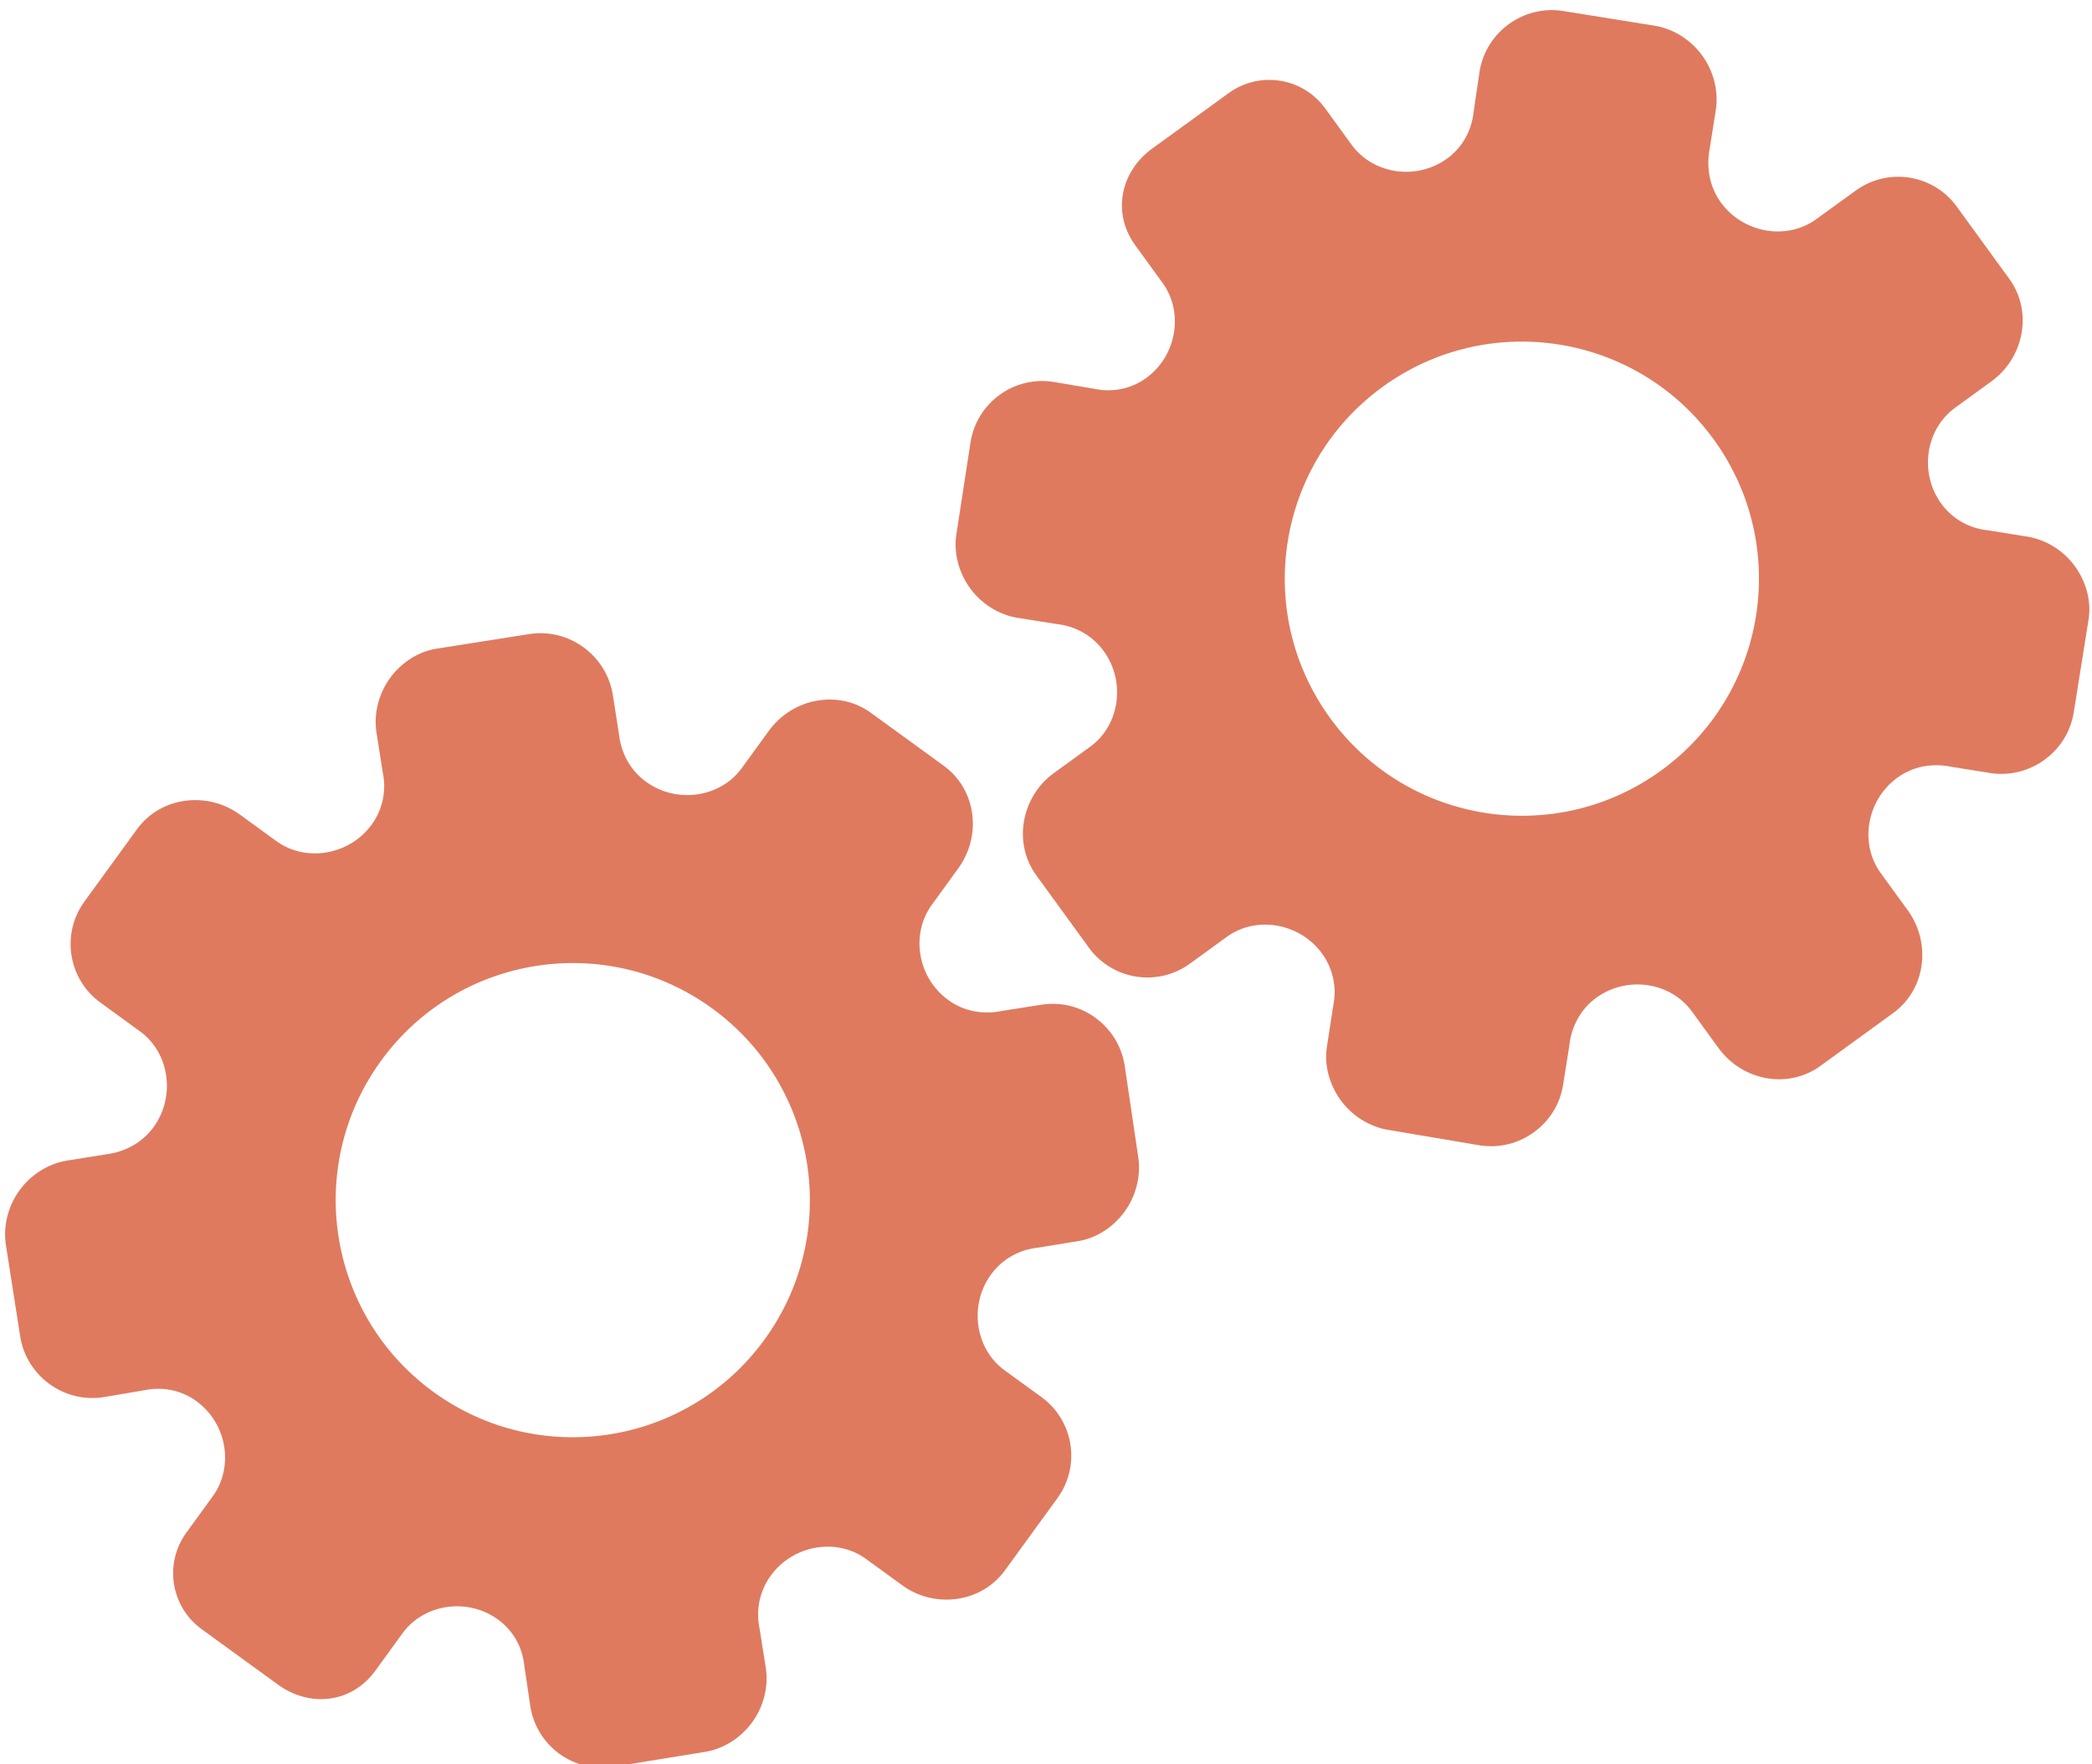 <?xml version="1.0" encoding="utf-8"?>
<!-- Generator: Adobe Illustrator 26.0.1, SVG Export Plug-In . SVG Version: 6.00 Build 0)  -->
<svg version="1.1" id="Calque_1" xmlns="http://www.w3.org/2000/svg" xmlns:xlink="http://www.w3.org/1999/xlink" x="0px" y="0px"
	 viewBox="0 0 56.483 47.636" style="enable-background:new 0 0 56.483 47.636;" xml:space="preserve">
<style type="text/css">
	.st0{display:none;}
	.st1{display:inline;}
	.st2{fill:#FEFEFE;}
	.st3{fill:#DF7A5F;}
	.st4{fill:#FEFDFD;}
	.st5{fill:#DF7B61;}
	.st6{display:none;fill:#DF7A5F;}
</style>
<g class="st0">
	<g class="st1">
		<path class="st2" d="M-20.415,83.636c0-33.333,0-66.667,0-100c33.333,0,66.667,0,100,0c0,33.333,0,66.667,0,100
			C46.252,83.636,12.918,83.636-20.415,83.636z M-2.367,77.461c4.241,0,8.027,0,11.636,0c1.779-3.334,2.089-6.999,4.275-9.976
			c2.625-3.574,5.739-5.677,10.368-5.937c5.398-0.304,11.079-3.178,12.639-9.631c0.308-1.272,0.87-2.246,2.12-2.235
			c2.648,0.022,4.441-1.862,6.113-3.216c1.438-1.164,1.912-1.662,3.857-0.977c2.262,0.797,4.822,0.029,6.54-1.993
			c1.155-1.359,2.411-1.909,4.24-1.93c2.377-0.027,4.713-0.671,6.365-2.646c0.791-0.946,1.739-1.177,2.96-1.353
			c3.048-0.44,6.243-1.687,7.515-4.375c1.187-2.509,2.479-5.589,0.742-8.699c-0.704-1.259-0.387-2.585,0.122-4.083
			c0.578-1.697,0.475-3.862-0.021-5.629c-0.602-2.141-1.727-4.599-4.127-5.022c-2.211-0.389-2.393-2.065-3.005-3.334
			c-1.494-3.095-3.744-5.012-7.059-5.8c-2.075-0.494-4.041-1.496-5.064-3.327c-1.397-2.502-3.834-3.518-6.07-4.571
			c-3.583-1.686-6.468-1.372-11.653-0.199c-1.333,0.302-2.636-0.042-4.11-0.765c-5.453-2.677-11.21-3.44-16.734-0.075
			c-1.717,1.046-2.98,0.963-4.878,0.415C10.235-9.1,6.159-8.571,2.907-5.192c-0.923,0.96-1.88,1.888-2.824,2.828
			c-1.166,0-2.364-0.177-3.491,0.031C-8.088-1.468-13.643,4.563-14.374,9.605c-0.146,1.01-0.21,1.833-1.054,2.586
			c-3.631,3.236-3.989,7.114-1.668,11.183c0.933,1.634,0.977,2.873,0.049,4.468c-0.683,1.175-1.114,2.575-1.332,3.927
			c-0.585,3.624,1.395,6.138,3.964,8.315c0,0.688-0.004,1.35,0.001,2.013c0.033,4.686,1.964,8.413,6.307,10.213
			c2.786,1.155,5.283,2.569,7.753,4.249c1.407,0.957,1.606,1.384,1.088,3.09c-0.529,1.742-0.611,3.693-1.043,5.56
			c-0.421,1.819-0.309,3.71-1.007,5.593C-2.061,72.811-2.032,75.106-2.367,77.461z"/>
		<path class="st3" d="M-2.367,77.461c0.335-2.355,0.306-4.65,1.05-6.658c0.698-1.883,0.586-3.774,1.007-5.593
			c0.432-1.867,0.513-3.818,1.043-5.56c0.519-1.707,0.319-2.133-1.088-3.09c-2.469-1.68-4.967-3.094-7.753-4.249
			c-4.343-1.8-6.274-5.527-6.307-10.213c-0.005-0.663-0.001-1.325-0.001-2.013c-2.569-2.177-4.549-4.691-3.964-8.315
			c0.218-1.352,0.649-2.752,1.332-3.927c0.928-1.595,0.884-2.834-0.049-4.468c-2.322-4.069-1.963-7.947,1.668-11.183
			c0.844-0.753,0.908-1.576,1.054-2.586C-13.643,4.563-8.088-1.468-3.408-2.333c1.127-0.208,2.326-0.031,3.493-0.03
			c0.943-0.941,1.899-1.869,2.822-2.829C6.159-8.571,10.235-9.1,14.405-7.896c1.898,0.548,3.161,0.631,4.878-0.415
			c5.523-3.366,11.281-2.602,16.734,0.075c1.474,0.724,2.777,1.067,4.11,0.765c5.185-1.173,8.07-1.487,11.653,0.199
			c2.236,1.052,4.673,2.069,6.07,4.571c1.023,1.831,2.989,2.833,5.064,3.327c3.315,0.788,5.566,2.705,7.059,5.8
			c0.612,1.269,0.794,2.945,3.005,3.334c2.4,0.423,3.525,2.881,4.127,5.022c0.497,1.767,0.599,3.932,0.021,5.629
			c-0.51,1.498-0.826,2.824-0.122,4.083c1.737,3.109,0.445,6.19-0.742,8.699c-1.272,2.689-4.467,3.935-7.515,4.375
			c-1.221,0.176-2.169,0.407-2.96,1.353c-1.652,1.975-3.987,2.618-6.365,2.646c-1.829,0.021-3.085,0.57-4.24,1.93
			c-1.718,2.022-4.278,2.79-6.54,1.993c-1.945-0.686-2.419-0.188-3.857,0.977c-1.672,1.354-3.466,3.239-6.113,3.216
			c-1.25-0.011-1.812,0.964-2.12,2.235c-1.561,6.453-7.241,9.327-12.639,9.631c-4.629,0.26-7.743,2.363-10.368,5.937
			c-2.187,2.977-2.497,6.642-4.275,9.976C5.66,77.461,1.874,77.461-2.367,77.461z M35.599,3.732
			c-0.091,2.616-0.673,4.597-1.425,4.794c-2.11,0.552-3.856-0.016-5.023-1.956c-0.9,0.9-1.722,1.722-2.737,2.737
			c2.321,0.954,2.704,2.929,2.019,4.889c-0.75,2.145-3.109,1.171-4.758,1.55c0,1.342,0,2.457,0,3.785
			c1.683,0.35,4.034-0.578,4.774,1.564c0.672,1.946,0.05,3.84-1.897,4.956c0.908,0.931,1.718,1.76,2.88,2.95
			c1.001-1.033,1.986-2.05,2.983-3.08c0.882,0.597,2.266,1.089,2.861,2.062c0.593,0.972,0.396,2.426,0.523,3.488
			c1.394,0,2.506,0,3.916,0c-0.86-3.268,0.707-4.907,3.507-5.699c0.939,0.939,1.879,1.879,2.891,2.891
			c0.765-0.849,1.529-1.698,2.395-2.659c-1.783-1.064-2.479-2.941-1.822-4.869c0.727-2.133,3.056-1.298,4.661-1.569
			c0-1.457,0-2.682,0-3.892c-1.814-0.139-3.796,0.487-4.587-1.437c-0.847-2.057-0.045-3.832,1.909-5.042
			c-0.905-0.871-1.737-1.671-2.776-2.672c-0.899,2.303-2.928,2.611-4.836,1.979c-2.144-0.71-1.237-3.075-1.572-4.771
			C38.162,3.732,37.047,3.732,35.599,3.732z M15.411,47.636c0.057-0.745,0.07-1.521,0.182-2.282c0.326-2.228,0.98-2.632,3.132-2.766
			c1.418-0.089,2.045,0.793,2.873,1.548c0.178,0.162,0.45,0.222,0.126,0.07c1.102-0.778,1.998-1.411,3.113-2.199
			c-2.437-1.083-2.687-3.013-2.168-4.747c0.573-1.914,2.515-1.708,4.178-1.65c0.239,0.008,0.491-0.341,0.546-0.382
			c0-1.254,0-2.364,0-3.424c-1.675-0.462-3.689,0.531-4.566-1.461c-0.945-2.148,0.036-3.9,1.276-4.817
			c-0.845-1.057-1.518-1.899-2.229-2.788c-0.959,1.005-1.868,1.959-2.751,2.883c-1.09-0.728-2.462-1.212-3.082-2.179
			c-0.621-0.967-0.49-2.416-0.719-3.835c-1.317,0.076-2.538,0.147-4.019,0.232c1.34,3.573-1.046,4.604-3.778,5.851
			c-0.706-0.795-1.649-1.856-2.353-2.65c-0.882,0.676-1.767,1.355-2.827,2.168c2.235,1.114,2.659,2.891,2.19,4.736
			c-0.668,2.626-3.385,1.191-4.791,1.869c0,1.417,0,2.532,0,3.71c1.795,0.336,4.064-0.552,4.788,1.737
			c0.623,1.97-0.286,3.681-1.585,4.581c0.777,1.063,1.43,1.957,2.092,2.861c1.221-1.255,2.08-2.238,3.912-2.142
			c3.767,0.197,2.045,3.439,2.901,5.075C13.092,47.636,14.089,47.636,15.411,47.636z"/>
		<path class="st4" d="M35.599,3.732c1.448,0,2.563,0,3.885,0c0.335,1.696-0.573,4.061,1.572,4.771
			c1.909,0.632,3.937,0.324,4.836-1.979c1.039,1,1.871,1.801,2.776,2.672c-1.955,1.209-2.756,2.984-1.909,5.042
			c0.792,1.923,2.773,1.298,4.587,1.437c0,1.21,0,2.435,0,3.892c-1.605,0.272-3.934-0.564-4.661,1.569
			c-0.657,1.928,0.039,3.805,1.822,4.869c-0.866,0.961-1.631,1.811-2.395,2.659c-1.012-1.012-1.951-1.951-2.891-2.891
			c-2.799,0.792-4.367,2.432-3.507,5.699c-1.41,0-2.521,0-3.916,0c-0.127-1.062,0.07-2.516-0.523-3.488
			c-0.594-0.973-1.978-1.464-2.861-2.062c-0.997,1.03-1.982,2.047-2.983,3.08c-1.161-1.19-1.971-2.02-2.88-2.95
			c1.948-1.115,2.569-3.009,1.897-4.956c-0.739-2.142-3.091-1.214-4.774-1.564c0-1.329,0-2.444,0-3.785
			c1.649-0.379,4.008,0.595,4.758-1.55c0.685-1.961,0.301-3.935-2.019-4.889c1.015-1.015,1.837-1.837,2.737-2.737
			c1.167,1.939,2.913,2.508,5.023,1.956C34.926,8.329,35.508,6.347,35.599,3.732z M43.585,17.419
			c-0.464-3.342-2.692-5.906-6.214-5.721c-3.357,0.177-5.91,2.63-5.724,6.152c0.177,3.357,2.63,5.91,6.152,5.724
			C41.156,23.397,43.494,20.955,43.585,17.419z"/>
		<path class="st4" d="M15.411,47.636c-1.323,0-2.319,0-3.556,0c-0.856-1.636,0.866-4.878-2.901-5.075
			c-1.833-0.096-2.692,0.888-3.912,2.142c-0.661-0.905-1.314-1.798-2.092-2.861c1.3-0.901,2.209-2.612,1.585-4.581
			c-0.724-2.289-2.994-1.4-4.788-1.737c0-1.178,0-2.293,0-3.71c1.406-0.678,4.123,0.756,4.791-1.869
			c0.469-1.845,0.045-3.623-2.19-4.736c1.06-0.813,1.945-1.492,2.827-2.168c0.704,0.793,1.647,1.855,2.353,2.65
			c2.731-1.247,5.118-2.278,3.778-5.851c1.48-0.086,2.702-0.156,4.019-0.232c0.228,1.419,0.098,2.868,0.719,3.835
			c0.62,0.966,1.992,1.451,3.082,2.179c0.882-0.925,1.792-1.878,2.751-2.883c0.711,0.889,1.384,1.731,2.229,2.788
			c-1.24,0.917-2.22,2.669-1.276,4.817c0.876,1.993,2.891,1,4.566,1.461c0,1.059,0,2.17,0,3.424
			c-0.055,0.041-0.307,0.39-0.546,0.382c-1.663-0.058-3.606-0.264-4.178,1.65c-0.519,1.734-0.268,3.664,2.168,4.747
			c-1.115,0.788-2.011,1.42-3.113,2.199c0.325,0.151,0.052,0.092-0.126-0.07c-0.828-0.755-1.456-1.636-2.873-1.548
			c-2.153,0.135-2.806,0.538-3.132,2.766C15.482,46.115,15.468,46.891,15.411,47.636z M19.585,33.633
			c-0.04-3.107-2.762-5.982-6.003-5.988c-3.107-0.006-5.982,2.752-5.988,5.993c-0.006,3.107,2.752,5.982,5.993,5.988
			C16.695,39.632,19.534,36.874,19.585,33.633z"/>
		<path class="st5" d="M43.585,17.419c-0.091,3.537-2.429,5.978-5.786,6.155c-3.522,0.185-5.975-2.367-6.152-5.724
			c-0.185-3.522,2.367-5.975,5.724-6.152C40.893,11.512,43.121,14.076,43.585,17.419z"/>
		<path class="st5" d="M19.585,33.633c-0.051,3.241-2.891,5.998-5.997,5.993c-3.241-0.006-5.998-2.88-5.993-5.988
			c0.006-3.241,2.88-5.998,5.988-5.993C16.823,27.652,19.545,30.526,19.585,33.633z"/>
	</g>
</g>
<rect x="-2.415" y="16.636" class="st6" width="30" height="33"/>
<rect x="22.585" y="2.636" class="st6" width="30" height="31"/>
<g>
	<path class="st3" d="M10.131,45.111l0.736-1.013c0.581-0.8,1.758-0.969,2.578-0.373c0.413,0.3,0.661,0.746,0.713,1.257l0.16,1.082
		c0.165,1.075,1.178,1.811,2.251,1.636l2.47-0.402c0.49-0.077,0.962-0.375,1.271-0.8s0.441-0.96,0.368-1.456l-0.166-1.047
		c-0.112-0.524-0.005-1.038,0.3-1.457c0.6-0.825,1.772-1.028,2.565-0.451l0.987,0.717c0.871,0.633,2.13,0.474,2.767-0.403
		l1.42-1.954c0.634-0.872,0.44-2.093-0.432-2.727l-0.997-0.724c-0.796-0.578-0.967-1.759-0.366-2.585
		c0.3-0.413,0.752-0.668,1.258-0.724l1.077-0.175c0.498-0.073,0.965-0.375,1.274-0.801s0.442-0.962,0.368-1.46l-0.368-2.488
		c-0.171-1.072-1.187-1.81-2.252-1.636l-1.05,0.165c-0.526,0.111-1.046,0.01-1.46-0.291c-0.828-0.602-1.026-1.772-0.444-2.573
		l0.713-0.982c0.643-0.885,0.49-2.131-0.39-2.77l-0.984-0.715l-0.984-0.715c-0.874-0.635-2.112-0.4-2.755,0.485l-0.732,1.008
		c-0.581,0.8-1.762,0.966-2.587,0.367c-0.415-0.302-0.673-0.765-0.731-1.3l-0.163-1.045c-0.173-1.072-1.192-1.812-2.258-1.641
		l-2.485,0.391c-0.498,0.072-0.965,0.373-1.274,0.798c-0.309,0.426-0.44,0.961-0.366,1.458l0.169,1.078
		c0.108,0.492,0.002,1.007-0.297,1.419c-0.6,0.825-1.776,1.025-2.574,0.445l-0.986-0.717c-0.876-0.636-2.135-0.487-2.776,0.396
		l-1.42,1.954c-0.634,0.872-0.44,2.093,0.432,2.727l1.071,0.778c0.795,0.578,0.965,1.758,0.364,2.585
		c-0.301,0.414-0.763,0.67-1.296,0.737L1.8,31.336c-0.496,0.084-0.964,0.376-1.274,0.802c-0.31,0.427-0.442,0.962-0.369,1.46
		l0.388,2.484c0.17,1.071,1.185,1.809,2.256,1.639l1.081-0.183c0.503-0.108,1.012-0.006,1.419,0.29
		c0.827,0.601,1.024,1.771,0.442,2.573l-0.712,0.98c-0.605,0.833-0.42,1.999,0.412,2.604l1.052,0.764l0.983,0.714
		C8.345,46.115,9.492,45.99,10.131,45.111z M11.703,37.581L11.703,37.581c-2.854-2.074-3.499-6.072-1.416-8.94
		c2.083-2.867,6.085-3.49,8.94-1.416l0,0l0,0c2.854,2.074,3.499,6.072,1.416,8.94S14.557,39.655,11.703,37.581L11.703,37.581z"/>
	<path class="st3" d="M30.653,6.625l0.736,1.013c0.581,0.8,0.378,1.972-0.441,2.567c-0.413,0.3-0.913,0.398-1.416,0.29l-1.078-0.182
		c-1.074-0.175-2.086,0.56-2.251,1.636l-0.381,2.474c-0.078,0.49,0.059,1.031,0.368,1.456c0.309,0.426,0.777,0.716,1.271,0.8
		l1.047,0.166c0.533,0.056,0.989,0.316,1.293,0.735c0.6,0.825,0.43,2.003-0.364,2.579l-0.987,0.717
		c-0.871,0.633-1.109,1.879-0.471,2.756l1.42,1.954c0.634,0.872,1.854,1.066,2.727,0.432l0.997-0.724
		c0.796-0.578,1.971-0.376,2.572,0.451c0.3,0.413,0.403,0.921,0.3,1.42l-0.166,1.078c-0.085,0.496,0.058,1.033,0.368,1.46
		c0.31,0.426,0.778,0.717,1.274,0.801l2.48,0.419c1.072,0.169,2.088-0.57,2.252-1.636l0.167-1.049
		c0.057-0.535,0.314-0.998,0.728-1.299c0.828-0.602,2.003-0.429,2.585,0.372l0.713,0.982c0.643,0.885,1.875,1.125,2.755,0.485
		l0.984-0.715l0.984-0.715c0.874-0.635,1.033-1.885,0.39-2.77l-0.732-1.008c-0.581-0.8-0.374-1.975,0.45-2.573
		c0.415-0.302,0.936-0.404,1.462-0.294l1.044,0.168c1.073,0.166,2.091-0.574,2.258-1.641l0.396-2.484
		c0.086-0.496-0.056-1.033-0.366-1.458c-0.309-0.426-0.778-0.716-1.274-0.798l-1.077-0.173c-0.502-0.049-0.958-0.309-1.258-0.721
		c-0.6-0.825-0.426-2.006,0.372-2.585l0.986-0.717c0.876-0.636,1.123-1.88,0.481-2.763l-1.42-1.954
		c-0.634-0.872-1.854-1.066-2.727-0.432L49.034,5.92c-0.795,0.578-1.97,0.374-2.571-0.453c-0.301-0.414-0.401-0.933-0.301-1.46
		l0.166-1.049c0.073-0.497-0.059-1.033-0.369-1.46c-0.31-0.427-0.779-0.718-1.274-0.802l-2.482-0.399
		c-1.071-0.17-2.086,0.568-2.256,1.639l-0.16,1.084c-0.053,0.512-0.307,0.964-0.714,1.26c-0.827,0.601-2.001,0.427-2.583-0.375
		l-0.712-0.98c-0.605-0.833-1.771-1.017-2.604-0.412l-1.052,0.764L31.138,3.99C30.25,4.616,30.014,5.746,30.653,6.625z
		 M37.328,10.446L37.328,10.446c2.854-2.074,6.856-1.451,8.94,1.416c2.083,2.867,1.438,6.866-1.416,8.94l0,0l0,0
		c-2.854,2.074-6.856,1.451-8.94-1.416C33.829,16.519,34.474,12.52,37.328,10.446L37.328,10.446z"/>
</g>
<g>
</g>
<g>
</g>
<g>
</g>
<g>
</g>
<g>
</g>
<g>
</g>
<g>
</g>
<g>
</g>
<g>
</g>
<g>
</g>
<g>
</g>
<g>
</g>
<g>
</g>
<g>
</g>
<g>
</g>
</svg>
